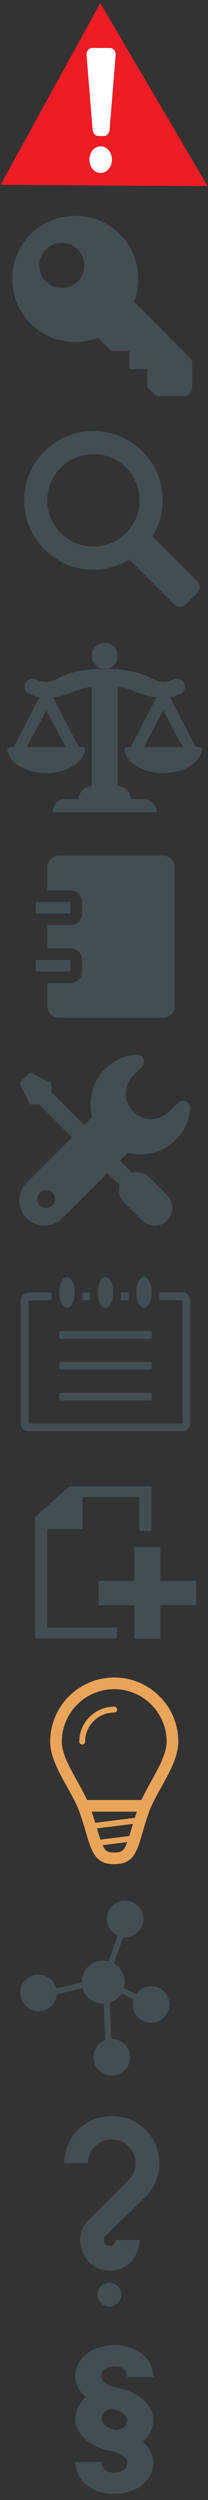 <?xml version="1.0" encoding="UTF-8" standalone="no"?>
<!-- Generator: Adobe Illustrator 16.0.0, SVG Export Plug-In . SVG Version: 6.00 Build 0)  -->

<svg
   xmlns:dc="http://purl.org/dc/elements/1.1/"
   xmlns:cc="http://creativecommons.org/ns#"
   xmlns:rdf="http://www.w3.org/1999/02/22-rdf-syntax-ns#"
   xmlns:svg="http://www.w3.org/2000/svg"
   xmlns="http://www.w3.org/2000/svg"
   xmlns:sodipodi="http://sodipodi.sourceforge.net/DTD/sodipodi-0.dtd"
   xmlns:inkscape="http://www.inkscape.org/namespaces/inkscape"
   version="1.1"
   x="0px"
   y="0px"
   width="35px"
   height="420px"
   viewBox="0 0 35 420"
   enable-background="new 0 0 35 420"
   xml:space="preserve"
   id="svg2"
   inkscape:version="0.91 r13725"
   sodipodi:docname="blocks.svg"><rect x="0" y="0" width="35" height="420" fill="#333333" stroke="none"/><defs
     id="defs543" /><sodipodi:namedview
     pagecolor="#ffffff"
     bordercolor="#666666"
     borderopacity="1"
     objecttolerance="10"
     gridtolerance="10"
     guidetolerance="10"
     inkscape:pageopacity="0"
     inkscape:pageshadow="2"
     inkscape:window-width="1920"
     inkscape:window-height="1017"
     id="namedview541"
     showgrid="false"
     inkscape:zoom="1.5893067"
     inkscape:cx="-151.43062"
     inkscape:cy="166.74805"
     inkscape:window-x="1912"
     inkscape:window-y="-8"
     inkscape:window-maximized="1"
     inkscape:current-layer="Fondamental" /><g
     id="content"><g
       id="blocks"><g
         id="Attention"><polygon
           fill="#EE1C25"
           points="0.104,31.043 34.947,31.282 16.868,0.51    "
           id="polygon383" /><path
           fill="#FFFFFF"
           d="M18.451,21.672c0,0.627-0.43,1.175-0.96,1.175h-0.958c-0.531,0-0.958-0.548-0.958-1.175L14.559,9.178     c0-0.628,0.428-1.116,0.958-1.116h2.989c0.529,0,0.959,0.488,0.959,1.116L18.451,21.672z"
           id="path385" /><ellipse
           fill="#FFFFFF"
           cx="16.938"
           cy="26.815"
           rx="1.895"
           ry="2.237"
           id="ellipse387" /></g><path
         id="Méthode"
         fill="#434E52"
         d="M3.258,201.715c0,2.317,1.874,4.191,4.192,4.191c1.155,0,2.233-0.438,2.994-1.198    l7.641-7.646l2.048,2.048c-0.275,1.006-0.012,2.132,0.785,2.934l2.97,2.971c1.185,1.179,3.083,1.191,4.251,0.023    c1.168-1.169,1.156-3.065-0.024-4.251l-2.97-2.971c-0.802-0.797-1.928-1.06-2.934-0.784l-2.048-2.042l1.317-1.317    c2.802,0.707,5.892-0.03,8.078-2.167c1.503-1.474,2.33-3.342,2.443-5.275v-0.102c0-0.654-0.539-1.181-1.204-1.181    c-0.329,0-0.629,0.133-0.851,0.342l-0.353,0.348l-1.209,1.185c-0.761,0.742-1.844,1.18-3.012,1.18    c-1.162,0-2.186-0.509-2.946-1.258c-0.749-0.76-1.263-1.79-1.263-2.951c0-1.168,0.437-2.252,1.179-3.013l1.186-1.209l0.347-0.353    c0.209-0.222,0.342-0.521,0.342-0.852c0-0.664-0.527-1.203-1.18-1.203h-0.102c-1.934,0.113-3.802,0.94-5.275,2.443    c-2.138,2.186-2.868,5.275-2.162,8.072l-1.322,1.322l-5.527-5.532v-1.516l-3.593-1.796l-1.796,1.796l1.796,3.593h1.509    l5.533,5.527l-7.641,7.646C3.695,199.48,3.258,200.56,3.258,201.715z M6.251,201.415c0-0.826,0.671-1.497,1.497-1.497    s1.497,0.671,1.497,1.497s-0.671,1.498-1.497,1.498C6.923,202.913,6.251,202.241,6.251,201.415z" /><g
         id="Définition"><path
           fill="#434E52"
           d="M12.667,36.267c-5.902,0-10.594,4.691-10.594,10.594c0,5.903,4.692,10.595,10.594,10.595     s10.594-4.691,10.594-10.595C23.261,40.958,18.569,36.267,12.667,36.267z M10.396,48.374c-2.119,0-3.784-1.665-3.784-3.783     c0-2.119,1.665-3.784,3.784-3.784c2.119,0,3.783,1.665,3.783,3.784C14.18,46.709,12.515,48.374,10.396,48.374z"
           id="path391" /><path
           fill="#434E52"
           d="M21.747,49.888l-6.054,6.054l3.027,3.027l0,0h3.027v3.026l0,0h3.027v3.027l1.059,1.059     c0.303,0.304,0.605,0.455,1.06,0.455h3.935c0.908,0,1.513-0.605,1.513-1.514v-3.936c0-0.453-0.151-0.757-0.454-1.059     L21.747,49.888z"
           id="path393" /></g><path
         id="Remarque"
         fill="#434E52"
         d="M33.198,97.652l-7.559-7.56c1.079-1.762,1.733-3.814,1.733-6.034    c0-6.434-5.219-11.651-11.651-11.651c-6.434,0-11.651,5.218-11.651,11.651c0,6.433,5.218,11.651,11.651,11.651    c2.22,0,4.272-0.654,6.034-1.729l7.559,7.556c0.531,0.53,1.411,0.527,1.942,0l1.942-1.942    C33.729,99.063,33.729,98.183,33.198,97.652z M15.721,91.826c-4.29,0-7.768-3.478-7.768-7.768s3.478-7.768,7.768-7.768    s7.768,3.478,7.768,7.768S20.011,91.826,15.721,91.826z" /><path
         id="Texte_légal"
         fill="#434E52"
         d="M17.695,112.384c1.162-0.034,2.084-0.956,2.119-2.118    c0.034-1.265-0.991-2.29-2.256-2.256c-1.162,0.034-2.084,0.956-2.119,2.118C15.405,111.393,16.43,112.418,17.695,112.384z     M33.552,125.507h-0.615l-4.34-8.406c0.615-0.069,1.23-0.308,1.777-0.547c0.82-0.376,0.991-1.47,0.376-2.118l-0.034-0.035    c-0.376-0.375-0.957-0.512-1.47-0.273c-0.479,0.205-1.162,0.444-1.811,0.444c-1.914,0-2.769-2.188-9.808-2.188    c-7.04,0-7.895,2.188-9.808,2.188c-0.684,0-1.333-0.205-1.812-0.444c-0.513-0.205-1.094-0.102-1.47,0.273l-0.034,0.035    c-0.615,0.648-0.444,1.708,0.376,2.118c0.547,0.272,1.162,0.478,1.777,0.547l-4.34,8.406H1.701c-0.273,0-0.479,0.239-0.444,0.513    c0.376,2.188,3.145,3.862,6.527,3.862c3.384,0,6.152-1.674,6.527-3.862c0.035-0.273-0.171-0.513-0.444-0.513h-0.616l-4.34-8.372    c2.836-0.24,4.34-1.675,6.527-1.675v16.609c-1.196,0-2.188,0.991-2.188,2.187h-2.426c-0.957,0-1.948,0.991-1.948,2.188h17.498    c0-1.196-0.991-2.188-2.426-2.188H22c0-1.195-0.991-2.187-2.187-2.187V115.46c2.187,0,3.69,1.435,6.527,1.675L22,125.507h-0.615    c-0.273,0-0.479,0.239-0.445,0.513c0.376,2.188,3.144,3.862,6.527,3.862c3.384,0,6.152-1.674,6.528-3.862    C34.03,125.746,33.825,125.507,33.552,125.507z M11.064,125.507H4.503l3.281-6.151L11.064,125.507z M24.188,125.507l3.28-6.151    l3.281,6.151H24.188z" /><g
         id="Rappel"><g
           id="Group"
           transform="translate(-720, 0)"><path
             id="Rectangle_143"
             fill="#434E52"
             d="M726.024,161.264h5.842v1.947h-5.842V161.264z M729.91,143.739h17.541      c1.072,0,1.939,0.878,1.939,1.96v23.34c0,1.085-0.867,1.961-1.939,1.961H729.91c-1.072,0-1.938-0.878-1.938-1.961v-3.881h3.895      c1.075,0,1.947-0.863,1.947-1.945v-1.951c0-1.075-0.864-1.945-1.947-1.945h-3.895v-3.894h3.895c1.075,0,1.947-0.863,1.947-1.946      v-1.951c0-1.074-0.864-1.944-1.947-1.944h-3.895v-3.882C727.971,144.614,728.839,143.739,729.91,143.739z M726.024,151.528      h5.842v1.946h-5.842V151.528z" /></g></g><g
         id="Conseil"><g
           id="g401"><path
             id="path-1"
             fill="#434E52"
             d="M30.692,217.139c0.723,0,1.308,0.577,1.308,1.288v20.739c0,0.71-0.569,1.285-1.298,1.285      H4.806c-0.717,0-1.298-0.575-1.298-1.285v-20.739c0-0.711,0.574-1.288,1.307-1.288h3.874v1.296l-3.886,0.061v20.661h25.902      v-20.722h-3.885v-1.296H30.692z M21.639,217.139h-1.295v1.296h1.295V217.139z M15.164,217.139h-1.295v1.296h1.295V217.139z       M10.266,223.614c-0.157,0-0.283,0.116-0.283,0.261v0.776c0,0.144,0.125,0.259,0.283,0.259h14.975      c0.157,0,0.283-0.114,0.283-0.259v-0.776c0-0.145-0.125-0.261-0.283-0.261H10.266z M10.266,228.795      c-0.157,0-0.283,0.116-0.283,0.261v0.776c0,0.143,0.125,0.258,0.283,0.258h14.975c0.157,0,0.283-0.113,0.283-0.258v-0.776      c0-0.145-0.125-0.261-0.283-0.261H10.266z M10.266,233.976c-0.157,0-0.283,0.116-0.283,0.261v0.776      c0,0.143,0.125,0.258,0.283,0.258h14.975c0.157,0,0.283-0.113,0.283-0.258v-0.776c0-0.145-0.125-0.261-0.283-0.261H10.266z       M11.278,219.729c0.715,0,1.295-1.159,1.295-2.591c0-1.429-0.58-2.59-1.295-2.59c-0.715,0-1.295,1.161-1.295,2.59      C9.983,218.57,10.563,219.729,11.278,219.729z M17.753,219.729c0.716,0,1.295-1.159,1.295-2.591c0-1.429-0.58-2.59-1.295-2.59      c-0.715,0-1.295,1.161-1.295,2.59C16.458,218.57,17.039,219.729,17.753,219.729z M24.229,219.729      c0.716,0,1.295-1.159,1.295-2.591c0-1.429-0.58-2.59-1.295-2.59s-1.295,1.161-1.295,2.59      C22.934,218.57,23.513,219.729,24.229,219.729z" /></g><g
           id="g404"><path
             id="path-1_1_"
             fill="#434E52"
             d="M30.692,217.139c0.723,0,1.308,0.577,1.308,1.288v20.739c0,0.71-0.569,1.285-1.298,1.285      H4.806c-0.717,0-1.298-0.575-1.298-1.285v-20.739c0-0.711,0.574-1.288,1.307-1.288h3.874v1.296l-3.886,0.061v20.661h25.902      v-20.722h-3.885v-1.296H30.692z M21.639,217.139h-1.295v1.296h1.295V217.139z M15.164,217.139h-1.295v1.296h1.295V217.139z       M10.266,223.614c-0.157,0-0.283,0.116-0.283,0.261v0.776c0,0.144,0.125,0.259,0.283,0.259h14.975      c0.157,0,0.283-0.114,0.283-0.259v-0.776c0-0.145-0.125-0.261-0.283-0.261H10.266z M10.266,228.795      c-0.157,0-0.283,0.116-0.283,0.261v0.776c0,0.143,0.125,0.258,0.283,0.258h14.975c0.157,0,0.283-0.113,0.283-0.258v-0.776      c0-0.145-0.125-0.261-0.283-0.261H10.266z M10.266,233.976c-0.157,0-0.283,0.116-0.283,0.261v0.776      c0,0.143,0.125,0.258,0.283,0.258h14.975c0.157,0,0.283-0.113,0.283-0.258v-0.776c0-0.145-0.125-0.261-0.283-0.261H10.266z       M11.278,219.729c0.715,0,1.295-1.159,1.295-2.591c0-1.429-0.58-2.59-1.295-2.59c-0.715,0-1.295,1.161-1.295,2.59      C9.983,218.57,10.563,219.729,11.278,219.729z M17.753,219.729c0.716,0,1.295-1.159,1.295-2.591c0-1.429-0.58-2.59-1.295-2.59      c-0.715,0-1.295,1.161-1.295,2.59C16.458,218.57,17.039,219.729,17.753,219.729z M24.229,219.729      c0.716,0,1.295-1.159,1.295-2.591c0-1.429-0.58-2.59-1.295-2.59s-1.295,1.161-1.295,2.59      C22.934,218.57,23.513,219.729,24.229,219.729z" /></g></g><g
         id="Complément"><polygon
           fill="#434E52"
           points="25.497,249.686 11.693,249.686 5.884,254.881 5.884,275.243 19.698,275.243 19.698,273.415      7.941,273.415 7.941,256.871 13.9,256.871 13.9,251.512 23.439,251.512 23.439,257.172 25.497,257.172    "
           id="polygon408" /><polygon
           fill="#434E52"
           points="22.594,265.575 22.594,259.931 26.976,259.931 26.976,265.575 33,265.575 33,269.669      26.976,269.669 26.976,275.314 22.594,275.314 22.594,269.669 16.581,269.669 16.581,265.575    "
           id="polygon410" /></g><g
         id="Fondamental"><path
           fill="#434E52"
           d="M19.221,281.821c-5.954,0-10.779,4.825-10.779,10.778c0,3.951,3.614,8.137,4.93,11.813     c1.963,5.483,1.745,8.766,5.849,8.766c4.165,0,3.885-3.267,5.849-8.742C26.391,300.751,30,296.52,30,292.6     C30,286.646,25.173,281.821,19.221,281.821z M21.761,308.45l-4.858,0.606c-0.173-0.501-0.359-1.088-0.585-1.854     c-0.003-0.01-0.007-0.021-0.009-0.031l6.064-0.758c-0.086,0.289-0.178,0.594-0.259,0.865     C21.985,307.72,21.87,308.103,21.761,308.45z M16.022,306.229c-0.178-0.59-0.379-1.211-0.602-1.87h7.609     c-0.121,0.353-0.241,0.704-0.345,1.038L16.022,306.229z M19.221,311.218c-0.993,0-1.449-0.114-1.957-1.225l4.153-0.521     C20.815,311.094,20.377,311.218,19.221,311.218z M23.799,302.398h-9.146c-0.488-1.058-1.074-2.116-1.652-3.151     c-1.278-2.289-2.599-4.655-2.599-6.647c0-4.862,3.956-8.818,8.819-8.818s8.819,3.956,8.819,8.818     c0,1.978-1.322,4.356-2.603,6.658C24.865,300.29,24.283,301.347,23.799,302.398z"
           id="path413"
           style="fill:#eaa459;fill-opacity:1" /><path
           fill="#434E52"
           d="M19.221,286.721c-3.243,0-5.879,2.637-5.879,5.879c0,0.271,0.22,0.49,0.49,0.49     c0.271,0,0.49-0.22,0.49-0.49c0-2.701,2.198-4.898,4.899-4.898c0.271,0,0.49-0.221,0.49-0.49S19.491,286.721,19.221,286.721z"
           id="path415"
           style="fill:#eaa459;fill-opacity:1" /></g><g
         id="Simulation"><path
           fill="#434E52"
           stroke="#434E52"
           stroke-miterlimit="10"
           d="M21.065,324.961c1.42,0,2.579-1.158,2.579-2.579     c0-1.42-1.159-2.58-2.579-2.58s-2.581,1.159-2.581,2.579C18.484,323.802,19.643,324.961,21.065,324.961z"
           id="path418" /><path
           fill="#434E52"
           stroke="#434E52"
           stroke-miterlimit="10"
           d="M6.489,337.38c1.421,0,2.58-1.158,2.58-2.577     c0-1.421-1.158-2.581-2.58-2.581c-1.42,0-2.578,1.159-2.578,2.581C3.912,336.223,5.07,337.38,6.489,337.38z"
           id="path420" /><path
           fill="#434E52"
           stroke="#434E52"
           stroke-miterlimit="10"
           d="M25.422,339.333c1.419,0,2.578-1.157,2.578-2.577     c0-1.421-1.159-2.58-2.578-2.58c-1.422,0-2.581,1.159-2.581,2.58C22.842,338.176,24,339.333,25.422,339.333z"
           id="path422" /><path
           fill="#434E52"
           stroke="#434E52"
           stroke-miterlimit="10"
           d="M18.811,348.198c1.42,0,2.579-1.159,2.579-2.579     c0-1.421-1.159-2.578-2.579-2.578c-1.419,0-2.579,1.157-2.579,2.578C16.232,347.039,17.389,348.198,18.811,348.198z"
           id="path424" /><path
           fill="#434E52"
           stroke="#434E52"
           stroke-miterlimit="10"
           d="M17.358,336.129c1.724,0,3.13-1.407,3.13-3.13     c0-1.722-1.406-3.13-3.13-3.13c-1.724,0-3.13,1.408-3.13,3.13C14.228,334.722,15.634,336.129,17.358,336.129z"
           id="path426" /><line
           fill="#434E52"
           stroke="#434E52"
           stroke-width="0.962"
           stroke-miterlimit="2.613"
           x1="20.639"
           y1="324.259"
           x2="17.633"
           y2="332.772"
           id="line428" /><line
           fill="#434E52"
           stroke="#434E52"
           stroke-width="0.962"
           stroke-miterlimit="2.613"
           x1="25.601"
           y1="336.9"
           x2="17.521"
           y2="332.874"
           id="line430" /><line
           fill="#434E52"
           stroke="#434E52"
           stroke-width="1"
           stroke-miterlimit="2.613"
           x1="18.29"
           y1="344.242"
           x2="17.791"
           y2="333.013"
           id="line432" /><line
           fill="#434E52"
           stroke="#434E52"
           stroke-width="0.962"
           stroke-miterlimit="2.613"
           x1="8.688"
           y1="334.748"
           x2="17.479"
           y2="332.688"
           id="line434" /></g><g
         id="Exemple"><g
           id="g437"><path
             fill="#434E52"
             d="M20.411,385.5c0,1.102-0.895,2-2,2s-2-0.898-2-2c0-1.109,0.895-2,2-2S20.411,384.391,20.411,385.5z"
             id="path439" /><path
             fill="#434E52"
             d="M18.487,381.477c-1.336,0-2.59-0.522-3.535-1.469c-0.945-1.105-1.465-2.359-1.465-3.695      s0.52-2.59,1.465-3.371l6.688-6.688c0.755-0.758,1.171-1.762,1.171-2.828c0-1.07-0.416-2.074-1.172-2.828      c-1.559-1.559-4.096-1.562-5.654,0c-0.758,0.754-1.174,1.758-1.174,2.828h-4c0-2.137,0.834-4.148,2.348-5.66      c3.02-3.022,8.285-3.02,11.309,0.004c1.511,1.508,2.343,3.516,2.343,5.656c0,2.137-0.832,4.145-2.344,5.656l-6.688,6.523      c-0.389,0.391-0.389,1.022,0,1.414c0.391,0.391,1.023,0.391,1.414,0c0.255-0.258,0.293-0.556,0.293-0.711h4      c0,1.336-0.521,2.594-1.465,3.698C21.077,380.953,19.823,381.477,18.487,381.477L18.487,381.477z"
             id="path441" /></g></g><g
         id="background"><rect
           x="3.221"
           y="391.492"
           fill="none"
           width="30.001"
           height="30.001"
           id="rect444" /></g><g
         id="paragraph"
         transform="matrix(1.168,0,0,0.952,-2.123,21.99)"><path
           d="m 23.909,403.873 c -0.005,-0.202 -0.02,-1.223 -0.717,-2.455 -0.68,-1.234 -2.146,-2.56 -4.455,-3.115 -1.441,-0.382 -1.852,-0.932 -2.108,-1.339 -0.119,-0.208 -0.177,-0.401 -0.202,-0.524 -0.01,-0.046 -0.014,-0.081 -0.017,-0.102 0.069,-1.177 0.368,-1.253 0.837,-1.569 0.244,-0.124 0.54,-0.202 0.76,-0.237 0.107,-0.019 0.199,-0.027 0.248,-0.031 0.014,-10e-4 0.026,-0.002 0.033,-0.002 1.208,0.064 1.281,0.362 1.598,0.839 0.125,0.243 0.203,0.54 0.239,0.758 0.017,0.11 0.027,0.199 0.031,0.251 0.002,0.025 0.002,0.042 0.002,0.048 l 0.606,-0.021 h 3.144 c -0.01,-0.156 0.013,-1.324 -0.667,-2.714 -0.618,-1.4 -2.42,-2.976 -4.958,-2.91 -0.157,0.01 -1.325,-0.014 -2.714,0.665 -1.4,0.619 -2.975,2.42 -2.911,4.959 0.003,0.202 0.02,1.224 0.715,2.454 0.201,0.363 0.478,0.732 0.816,1.089 -0.381,0.4 -0.681,0.828 -0.866,1.244 -0.678,1.39 -0.657,2.558 -0.666,2.714 0.003,0.201 0.02,1.223 0.716,2.454 0.682,1.233 2.147,2.559 4.453,3.113 1.443,0.383 1.854,0.933 2.109,1.339 0.119,0.209 0.177,0.404 0.204,0.525 0.009,0.042 0.015,0.076 0.016,0.099 -0.066,1.183 -0.366,1.257 -0.836,1.575 -0.245,0.125 -0.542,0.201 -0.759,0.235 -0.11,0.02 -0.199,0.028 -0.251,0.031 -0.02,0.001 -0.035,0.002 -0.043,0.003 -1.196,-0.068 -1.27,-0.364 -1.588,-0.839 -0.124,-0.243 -0.202,-0.54 -0.237,-0.76 -0.02,-0.108 -0.027,-0.199 -0.031,-0.249 -0.003,-0.024 -0.003,-0.038 -0.003,-0.046 v -0.004 l -0.625,0.022 h -3.125 c 0.01,0.154 -0.012,1.323 0.666,2.714 0.607,1.371 2.348,2.912 4.807,2.912 0.051,0 0.101,-0.001 0.154,-0.002 0.157,-0.01 1.325,0.014 2.712,-0.666 1.4,-0.618 2.978,-2.421 2.912,-4.958 -0.004,-0.204 -0.02,-1.226 -0.714,-2.456 -0.201,-0.363 -0.478,-0.732 -0.816,-1.089 0.381,-0.4 0.681,-0.828 0.864,-1.244 0.68,-1.388 0.656,-2.554 0.667,-2.711 z m -7.278,0.594 c -0.122,-0.209 -0.177,-0.401 -0.205,-0.525 -0.009,-0.042 -0.014,-0.075 -0.017,-0.098 0.012,-0.169 0.095,-0.727 0.317,-1.098 0.285,-0.385 0.403,-0.648 1.34,-0.731 1.241,0.378 1.629,0.884 1.87,1.265 0.119,0.211 0.178,0.402 0.204,0.526 0.009,0.044 0.016,0.079 0.017,0.099 -0.014,0.174 -0.094,0.726 -0.316,1.096 -0.286,0.386 -0.405,0.649 -1.346,0.73 -1.238,-0.377 -1.624,-0.884 -1.864,-1.264 z"
           id="path447"
           inkscape:connector-curvature="0"
           style="fill:#434e52" /></g></g></g></svg>